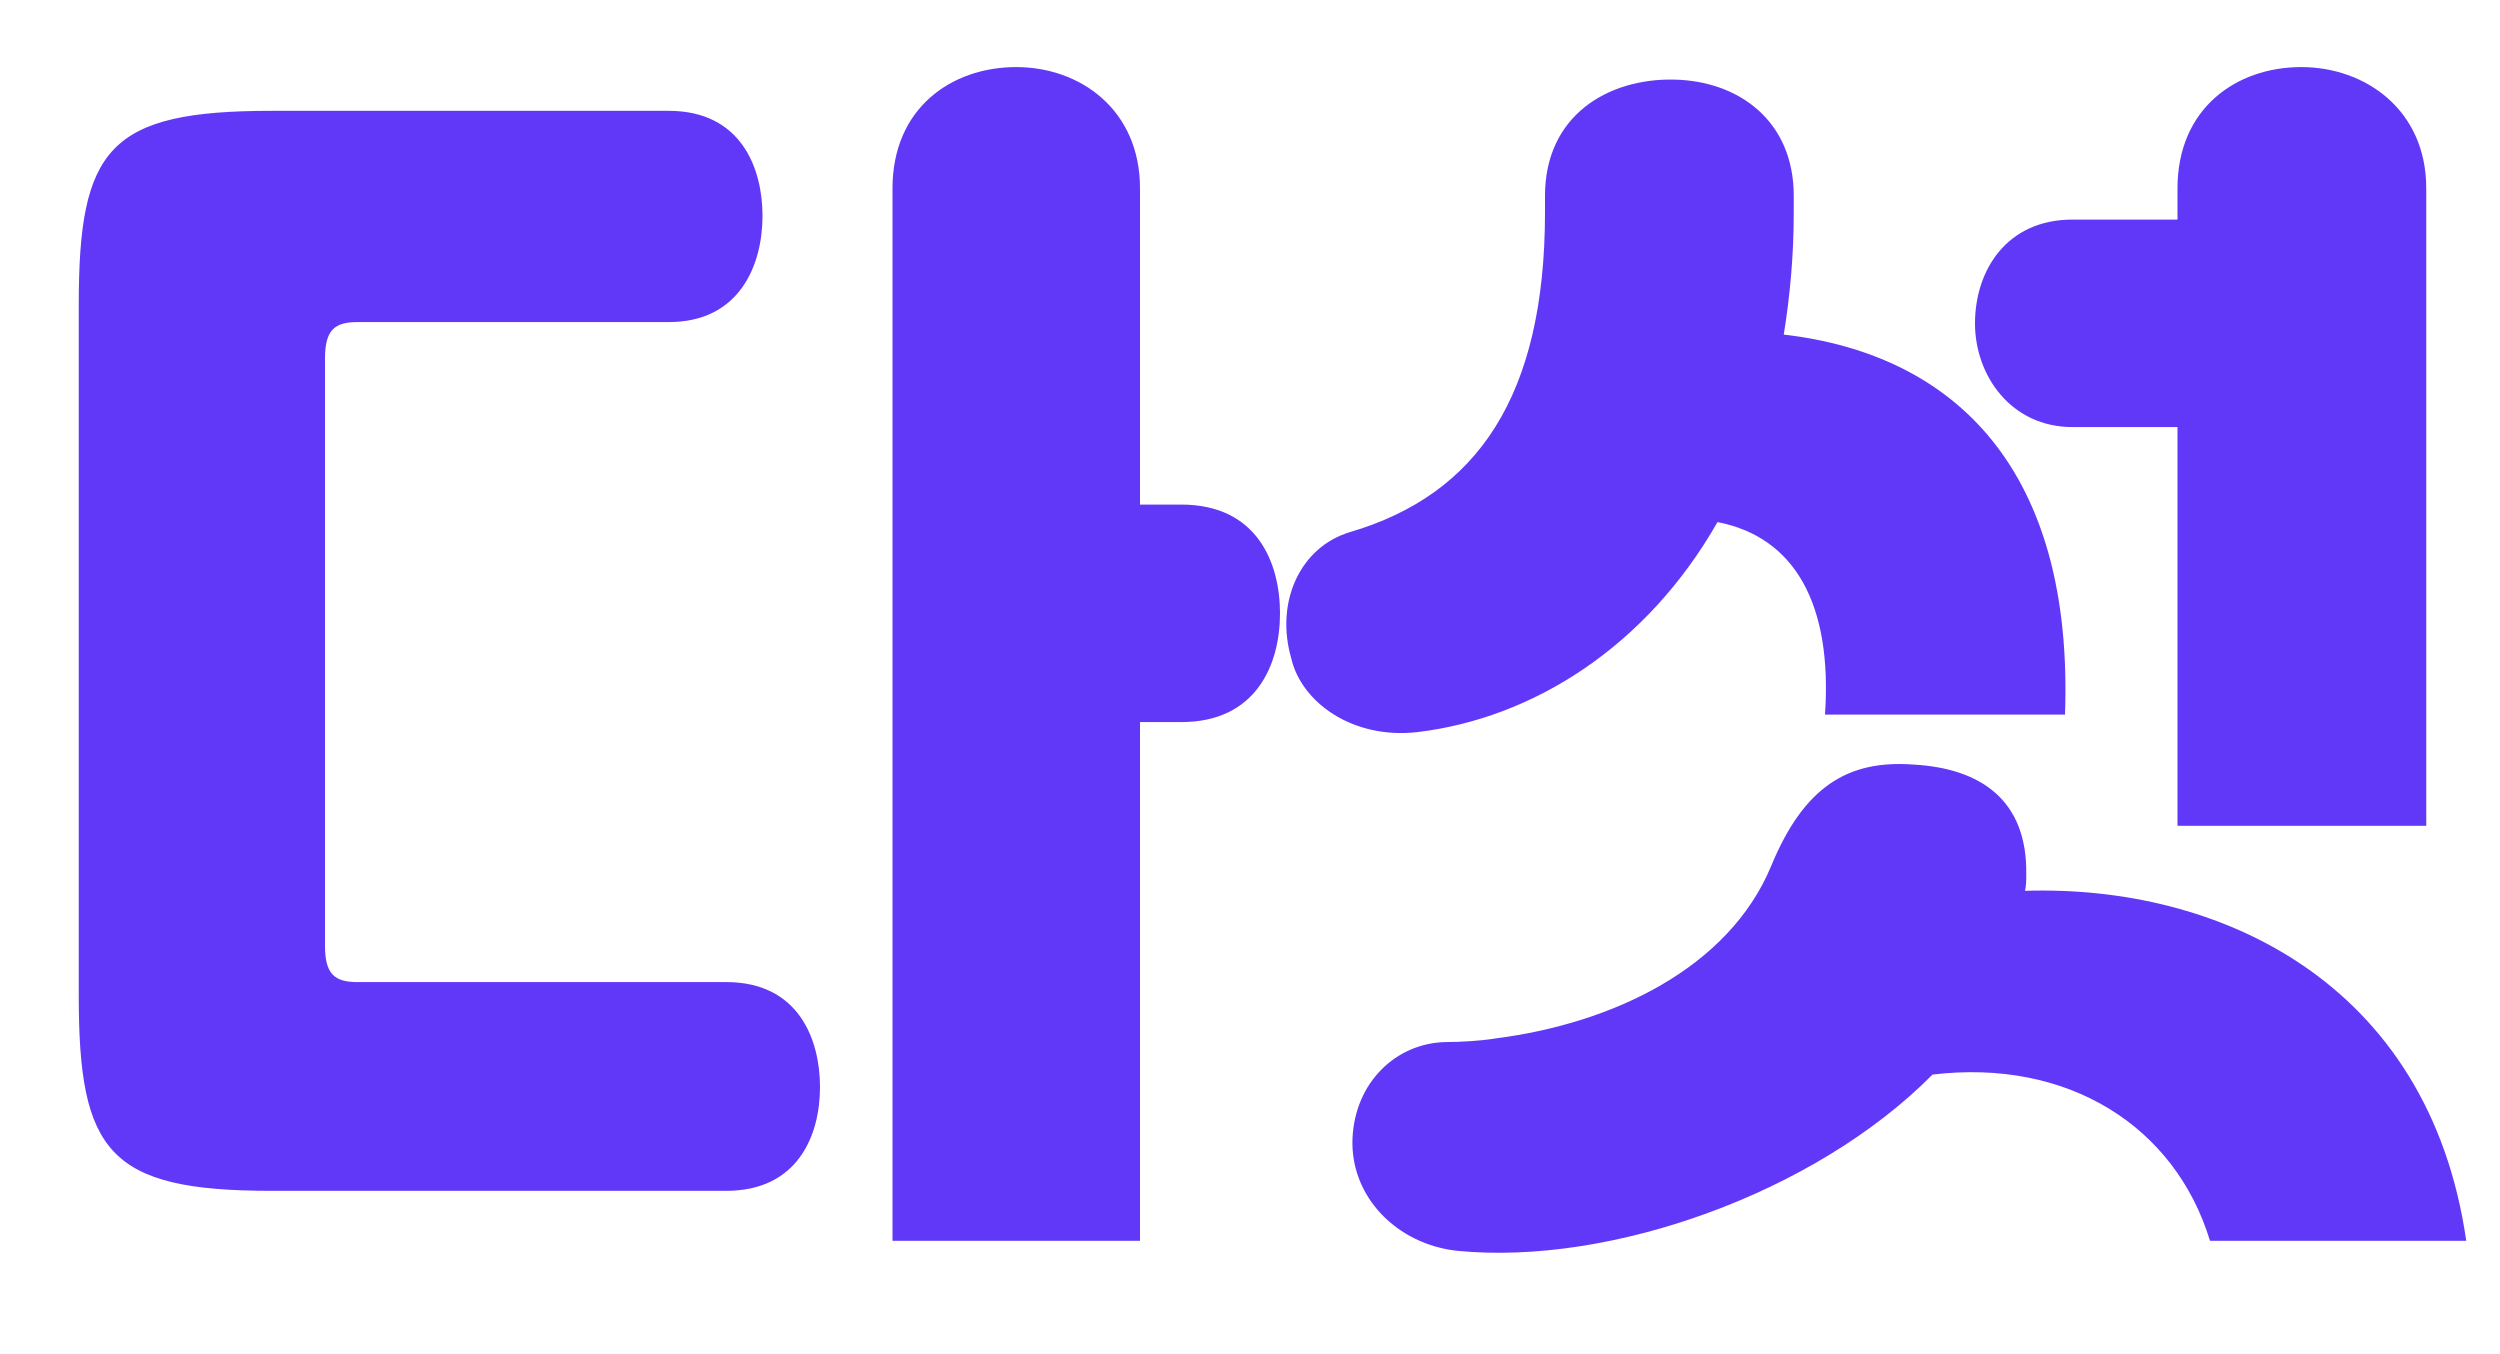 <svg width="24" height="13" viewBox="0 0 24 13" fill="none" xmlns="http://www.w3.org/2000/svg">
<path d="M6.972 11.432H2.604C1.044 11.432 0.756 11.06 0.756 9.56V2.924C0.756 1.424 1.044 1.064 2.604 1.064H6.42C7.116 1.064 7.32 1.616 7.32 2.072C7.32 2.54 7.104 3.092 6.42 3.092H3.432C3.216 3.092 3.12 3.164 3.12 3.44V9.08C3.12 9.356 3.216 9.428 3.432 9.428H6.972C7.668 9.428 7.872 9.98 7.872 10.436C7.872 10.904 7.656 11.432 6.972 11.432ZM8.568 11.912V1.808C8.568 1.04 9.132 0.644 9.756 0.644C10.368 0.644 10.944 1.052 10.944 1.808V4.844H11.34C12.072 4.844 12.288 5.408 12.288 5.888C12.288 6.38 12.06 6.932 11.34 6.932H10.944V11.912H8.568ZM19.452 8.396C19.452 8.444 19.452 8.504 19.44 8.552C21.288 8.492 23.316 9.416 23.676 11.912H21.216C20.88 10.808 19.848 10.16 18.552 10.316C17.424 11.456 15.456 12.152 13.992 12.008C13.416 11.948 12.96 11.492 12.984 10.928C13.008 10.388 13.404 10.016 13.872 10.004C14.016 10.004 14.22 9.992 14.364 9.968C15.48 9.824 16.596 9.296 17.004 8.312C17.316 7.556 17.736 7.292 18.372 7.34C19.008 7.376 19.464 7.676 19.452 8.396ZM12.96 5.108C14.184 4.748 14.832 3.8 14.832 2.036V1.88C14.832 1.112 15.432 0.752 16.068 0.764C16.692 0.776 17.22 1.16 17.22 1.88V2.036C17.22 2.456 17.184 2.84 17.124 3.212C18.78 3.404 19.908 4.52 19.824 6.86H17.52C17.592 5.804 17.232 5.156 16.488 5.012C15.804 6.212 14.712 6.896 13.608 7.028C12.984 7.1 12.492 6.74 12.396 6.32C12.24 5.78 12.48 5.252 12.96 5.108ZM20.904 7.928V4.1H19.896C19.308 4.1 18.96 3.608 18.96 3.104C18.96 2.6 19.26 2.108 19.896 2.108H20.904V1.808C20.904 1.04 21.468 0.644 22.092 0.644C22.704 0.644 23.292 1.052 23.292 1.808V7.928H20.904Z" fill="#6138F8"/>
</svg>